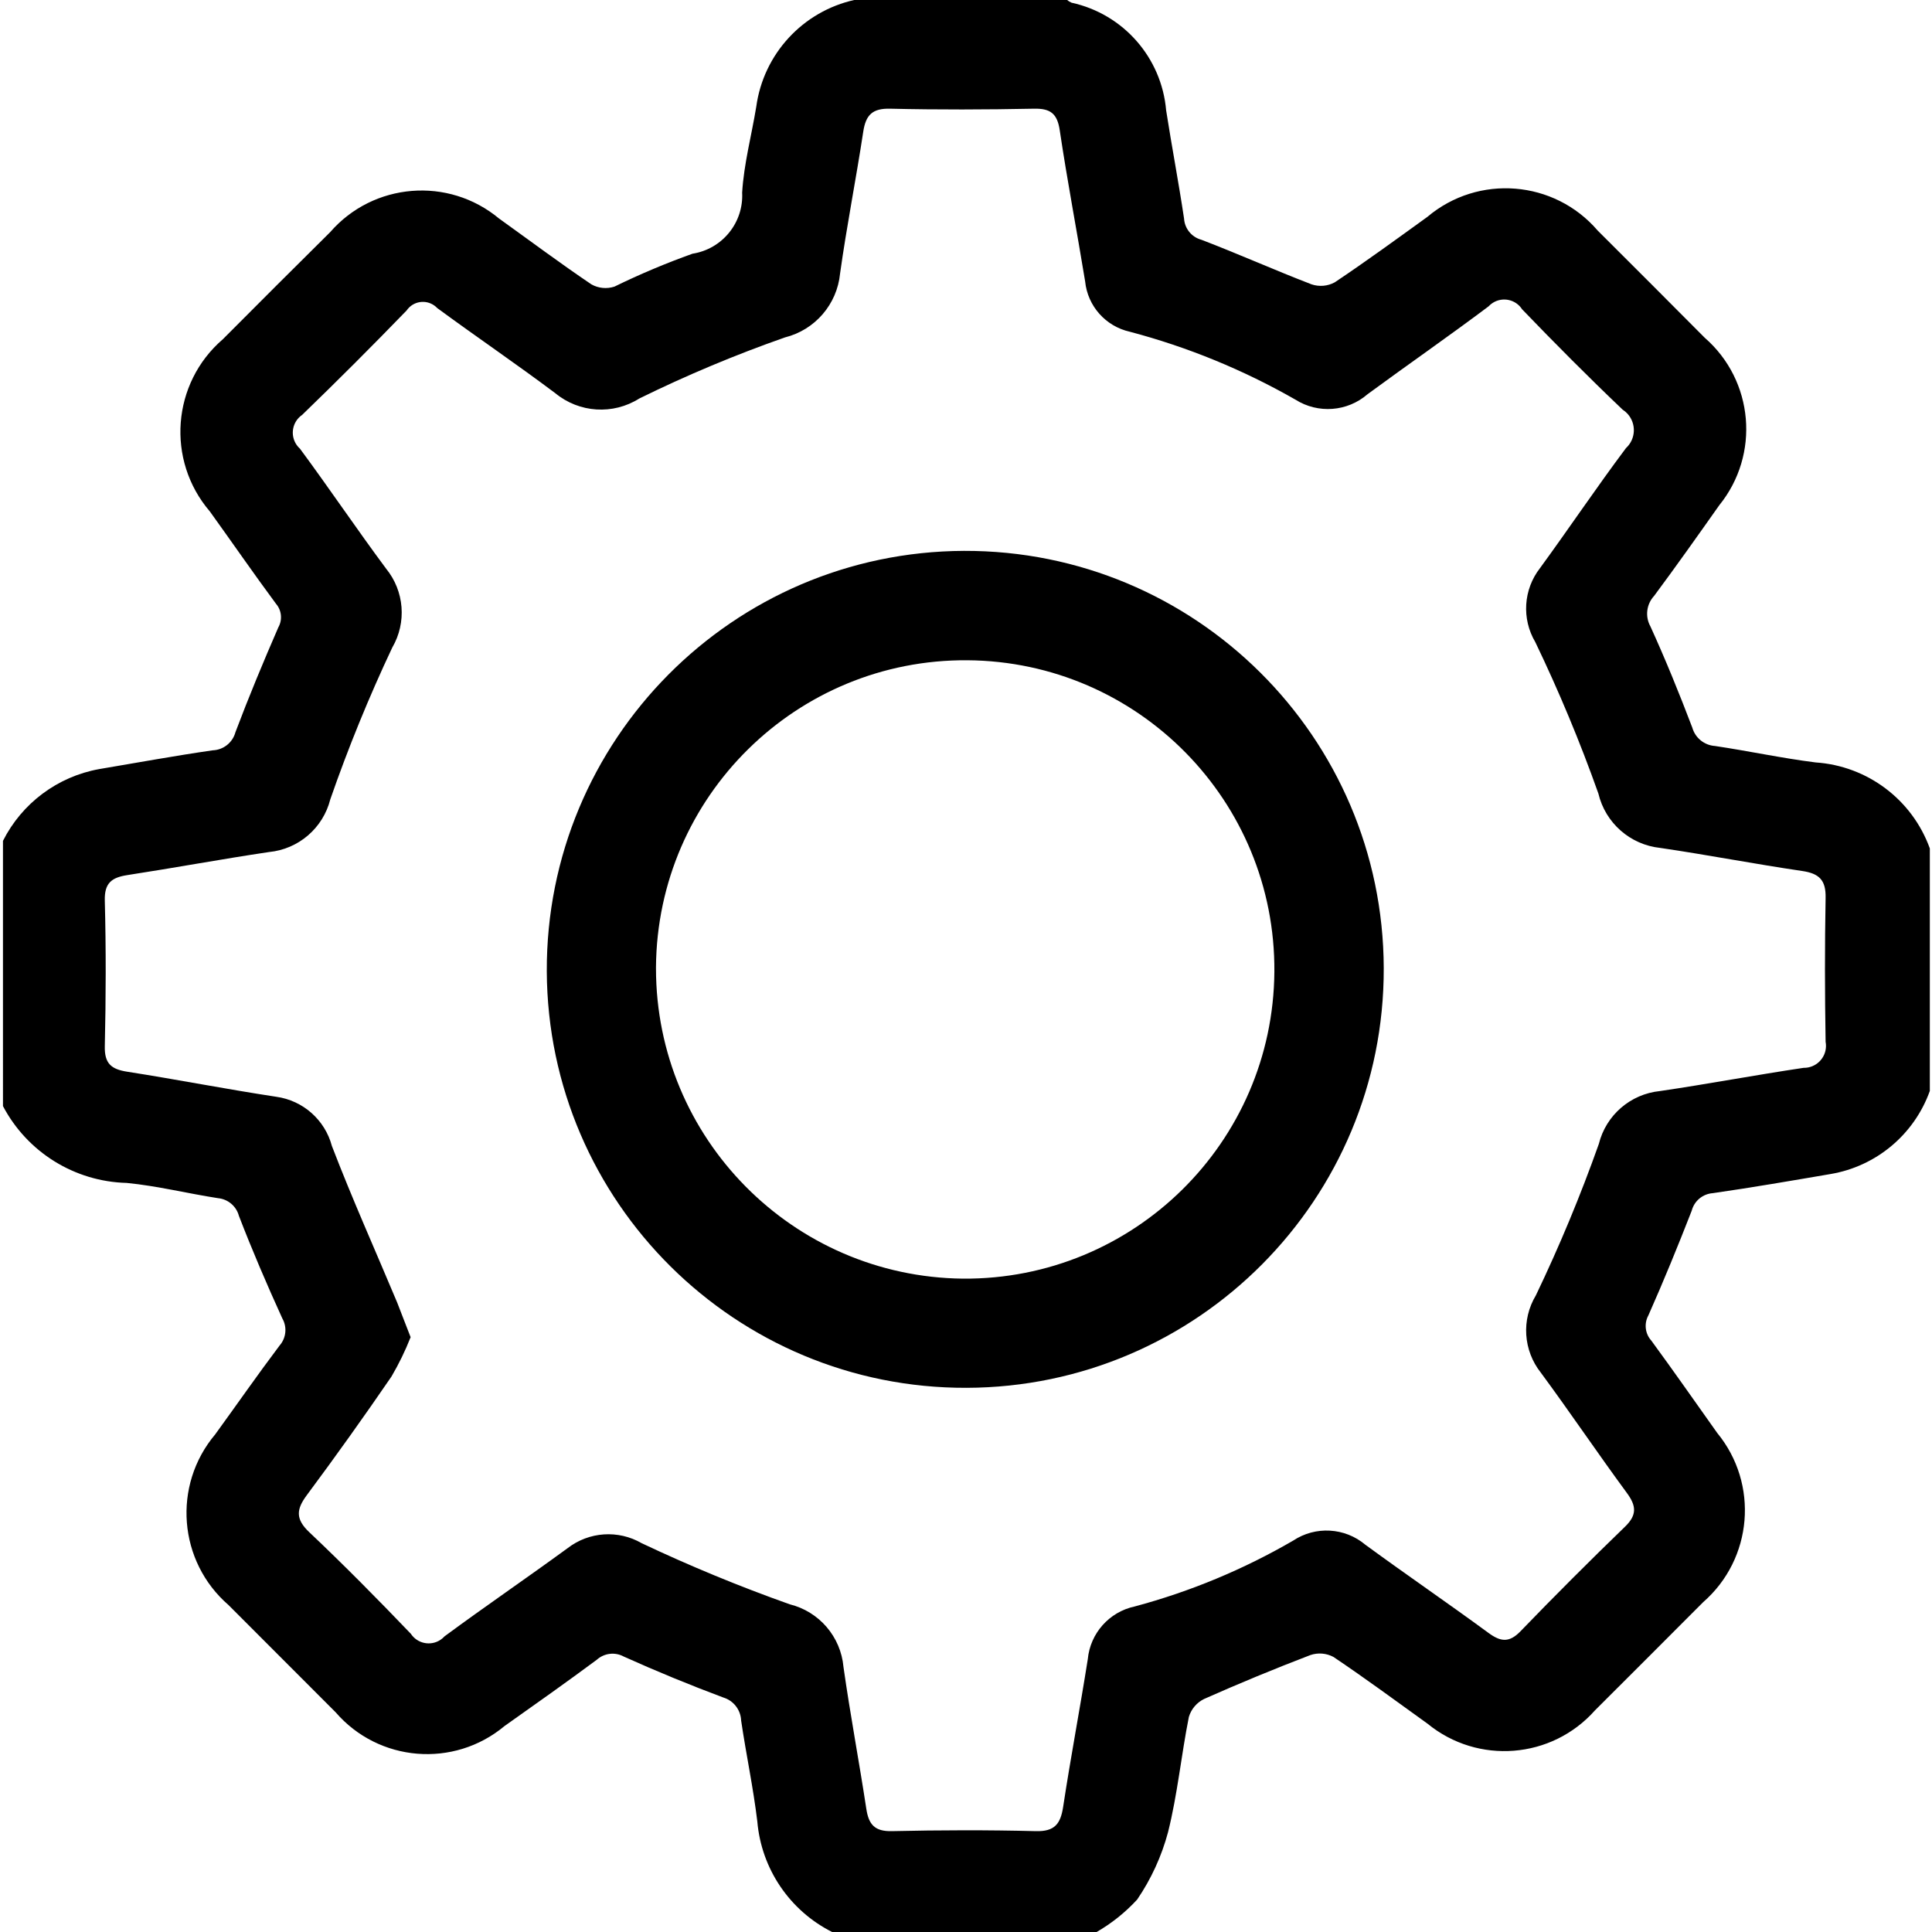<?xml version="1.0" encoding="utf-8"?>
<!-- Generator: Adobe Illustrator 26.2.1, SVG Export Plug-In . SVG Version: 6.00 Build 0)  -->
<svg version="1.1" id="Layer_1" xmlns="http://www.w3.org/2000/svg" xmlns:xlink="http://www.w3.org/1999/xlink" x="0px" y="0px"
	 viewBox="0 0 1080 1080" style="enable-background:new 0 0 1080 1080;" xml:space="preserve">
<g id="Component_14_5" transform="translate(293.559)">
	<path id="Path_53" d="M184.34-0.09h118.49c0.8,0.65,1.68,1.19,2.63,1.6c28.9,6.31,50.32,30.69,52.86,60.17
		c3.15,20.19,6.99,40.27,10.01,60.46c0.34,5.65,4.26,10.44,9.73,11.9c20.66,7.89,40.9,16.98,61.58,24.92
		c4.28,1.43,8.96,1.03,12.93-1.13c17.56-11.75,34.64-24.21,51.78-36.59c28.47-24.02,70.97-20.59,95.23,7.67
		c19.98,19.91,39.91,39.86,59.8,59.88c27.48,23.95,31.07,65.36,8.12,93.68c-11.99,16.98-24,33.96-36.4,50.65
		c-4.31,4.65-5.14,11.54-2.05,17.08c8.46,18.56,16.14,37.48,23.39,56.53c1.62,5.76,6.7,9.88,12.67,10.28
		c18.79,2.79,37.43,6.83,56.27,9.2c28.94,1.93,54,20.79,63.85,48.08v135.55c-8.75,24.4-30,42.17-55.57,46.47
		c-21.87,3.73-43.71,7.51-65.71,10.67c-5.64,0.39-10.41,4.33-11.83,9.81c-7.67,19.66-15.64,39.19-24.21,58.49
		c-2.53,4.59-1.87,10.29,1.66,14.17c12.51,17.06,24.58,34.38,36.8,51.57c23.39,28.49,19.9,70.41-7.88,94.63
		c-20.19,20.19-40.32,40.45-60.45,60.46c-24.15,27.2-65.46,30.48-93.6,7.44c-17.45-12.56-34.75-25.31-52.57-37.3
		c-3.98-2.13-8.66-2.51-12.93-1.05c-20.01,7.66-39.82,15.84-59.43,24.55c-4.1,2.02-7.18,5.66-8.49,10.04
		c-4.26,21.39-6.34,43.29-11.64,64.42c-3.59,13.44-9.43,26.18-17.27,37.67c-6.59,7.16-14.23,13.28-22.66,18.13H171.62
		c-23.74-11.94-39.58-35.35-41.84-61.82c-2.26-18.87-6.26-37.53-9.04-56.38c-0.23-5.99-4.24-11.18-9.99-12.9
		c-18.75-7.01-37.28-14.63-55.59-22.87c-4.93-2.7-11.02-1.96-15.17,1.82c-16.98,12.59-34.17,24.73-51.52,37.01
		c-28.32,23.62-70.34,20.19-94.44-7.73c-19.96-19.94-39.9-39.9-59.82-59.88c-28.16-24.4-31.5-66.9-7.49-95.41
		c12.01-16.53,23.66-33.3,35.98-49.65c3.72-4.22,4.35-10.34,1.55-15.22c-8.6-18.87-16.8-37.96-24.26-57.32
		c-1.45-5.42-6.12-9.36-11.7-9.88c-17.03-2.63-33.91-6.86-51.04-8.52c-29.12-0.75-55.57-17.17-69.15-42.95V470.05
		c10.61-21.05,30.5-35.9,53.7-40.11c21.19-3.55,42.32-7.46,63.58-10.51c5.98-0.23,11.12-4.34,12.67-10.12
		c7.44-19.74,15.56-39.24,23.97-58.59c2.41-4.26,1.88-9.58-1.34-13.27c-12.59-17.01-24.6-34.43-36.96-51.59
		c-24.51-28.62-21.23-71.68,7.33-96.26c19.89-20,39.85-39.92,59.9-59.77c24.17-27.82,66.13-31.23,94.47-7.67
		c17.19,12.33,34.17,25.02,51.62,36.8c3.93,2.21,8.6,2.66,12.88,1.26c14.2-6.94,28.78-13.08,43.66-18.4
		c16.63-2.61,28.61-17.36,27.73-34.17c0.97-16.09,5.26-31.96,7.88-47.97C133.21,30.16,155.24,6.28,184.34-0.09z M-64.02,747.49
		c-2.99,7.6-6.57,14.95-10.7,22c-15.33,22.38-31.1,44.48-47.31,66.29c-5.89,7.89-6.44,13.33,1.29,20.66
		c19.45,18.4,38.32,37.51,56.85,56.86c3.64,5.51,11.07,7.02,16.57,3.37c0.84-0.55,1.6-1.21,2.27-1.95
		c22.68-16.74,46-32.64,68.76-49.26c11.95-9.27,28.33-10.38,41.42-2.81c27.01,12.77,54.64,24.17,82.8,34.17
		c16.45,4.07,28.51,18.13,30.02,35.01c3.76,26.52,8.75,52.86,12.77,79.33c1.34,8.8,4.71,12.69,14.32,12.46
		c26.78-0.6,53.59-0.68,80.38,0c10.67,0.29,13.9-4.1,15.35-13.72c4.18-27.52,9.41-54.88,13.75-82.4
		c1.37-14.52,12.02-26.46,26.28-29.49c31-8.3,60.77-20.68,88.53-36.8c12.46-8.27,28.88-7.34,40.32,2.28
		c22.76,16.67,46.05,32.57,68.79,49.26c6.89,5.08,11.67,5.68,18.03-0.92c19.1-19.78,38.55-39.24,58.35-58.38
		c6.89-6.65,6.31-11.78,0.97-19c-16.3-22.16-31.67-44.97-47.99-67.1c-9.86-12.42-10.97-29.65-2.79-43.24
		c13.22-27.57,24.96-55.82,35.19-84.63c4-16.08,17.68-27.92,34.17-29.57c26.84-3.94,53.49-8.99,80.3-12.98
		c6.79,0.12,12.4-5.29,12.51-12.08c0.02-0.84-0.06-1.68-0.21-2.5c-0.45-26.84-0.5-53.67,0-80.46c0.21-9.88-3.55-13.62-13.14-15.01
		c-26.47-3.89-52.78-8.99-79.25-12.88c-16.84-1.75-30.73-13.96-34.64-30.44c-10.23-28.81-22-57.05-35.25-84.61
		c-7.71-13.02-6.67-29.44,2.63-41.37c16.22-22.21,31.54-45.05,48.05-67.08c5.54-5.08,5.91-13.69,0.83-19.24
		c-0.8-0.87-1.7-1.63-2.7-2.27c-19.16-18.24-37.82-37.01-56.17-56.07c-3.55-5.54-10.91-7.15-16.45-3.6
		c-0.86,0.55-1.65,1.21-2.35,1.97c-22.26,16.72-45.18,32.59-67.6,49.07c-11.29,9.81-27.68,11.04-40.32,3.05
		c-29.07-16.64-60.19-29.4-92.57-37.96c-13.53-3.02-23.61-14.36-25-28.15c-4.6-28.18-9.99-56.22-14.19-84.45
		c-1.39-9.43-5.26-12.28-14.4-12.09c-26.78,0.53-53.59,0.63-80.38,0c-9.96-0.26-13.64,3.52-15.06,12.83
		c-4.02,26.47-9.25,52.78-12.96,79.3c-1.67,17.22-14,31.52-30.78,35.72c-27.82,9.75-55.03,21.16-81.48,34.17
		c-14.63,9.23-33.53,8.05-46.89-2.95c-21.71-16.3-44.18-31.54-66.05-47.63c-4.18-4.42-11.15-4.62-15.57-0.44
		c-0.58,0.55-1.1,1.16-1.54,1.81c-19.13,19.76-38.59,39.21-58.38,58.35c-5.49,3.75-6.89,11.25-3.13,16.74
		c0.54,0.8,1.18,1.52,1.9,2.16c16.35,22.11,31.72,44.95,48.13,67.03c10.24,12.55,11.62,30.13,3.47,44.13
		c-13.04,27.65-24.6,55.97-34.64,84.85c-4.06,16.09-17.79,27.88-34.3,29.47c-26.47,3.94-52.78,8.83-79.25,12.9
		c-8.6,1.34-12.77,4.36-12.51,14.19c0.71,27.15,0.63,54.36,0,81.48c-0.21,9.67,3.6,12.83,12.48,14.22
		c27.84,4.34,55.49,9.78,83.35,14.01c14.97,2.07,27.23,12.92,31.12,27.52c11.33,29.52,24.29,58.38,36.51,87.55
		C-69.14,734.19-66.96,740.07-64.02,747.49z"/>
	<path id="Path_54" d="M245.3,307.94c129.19-0.4,234.26,104,234.66,233.2c0.4,129.19-104,234.26-233.2,234.66
		C117.71,776.2,12.71,672.02,12.1,542.97C11.61,413.68,116.01,308.46,245.3,307.94z M244.69,714.77
		c95.46,0.71,173.42-76.09,174.13-171.55c0.71-95.45-76.1-173.41-171.55-174.13c-95.46-0.71-173.42,76.09-174.13,171.55
		c0,0.22,0,0.43,0,0.65C73.13,636.35,149.63,713.71,244.69,714.77L244.69,714.77z"/>
</g>
</svg>
